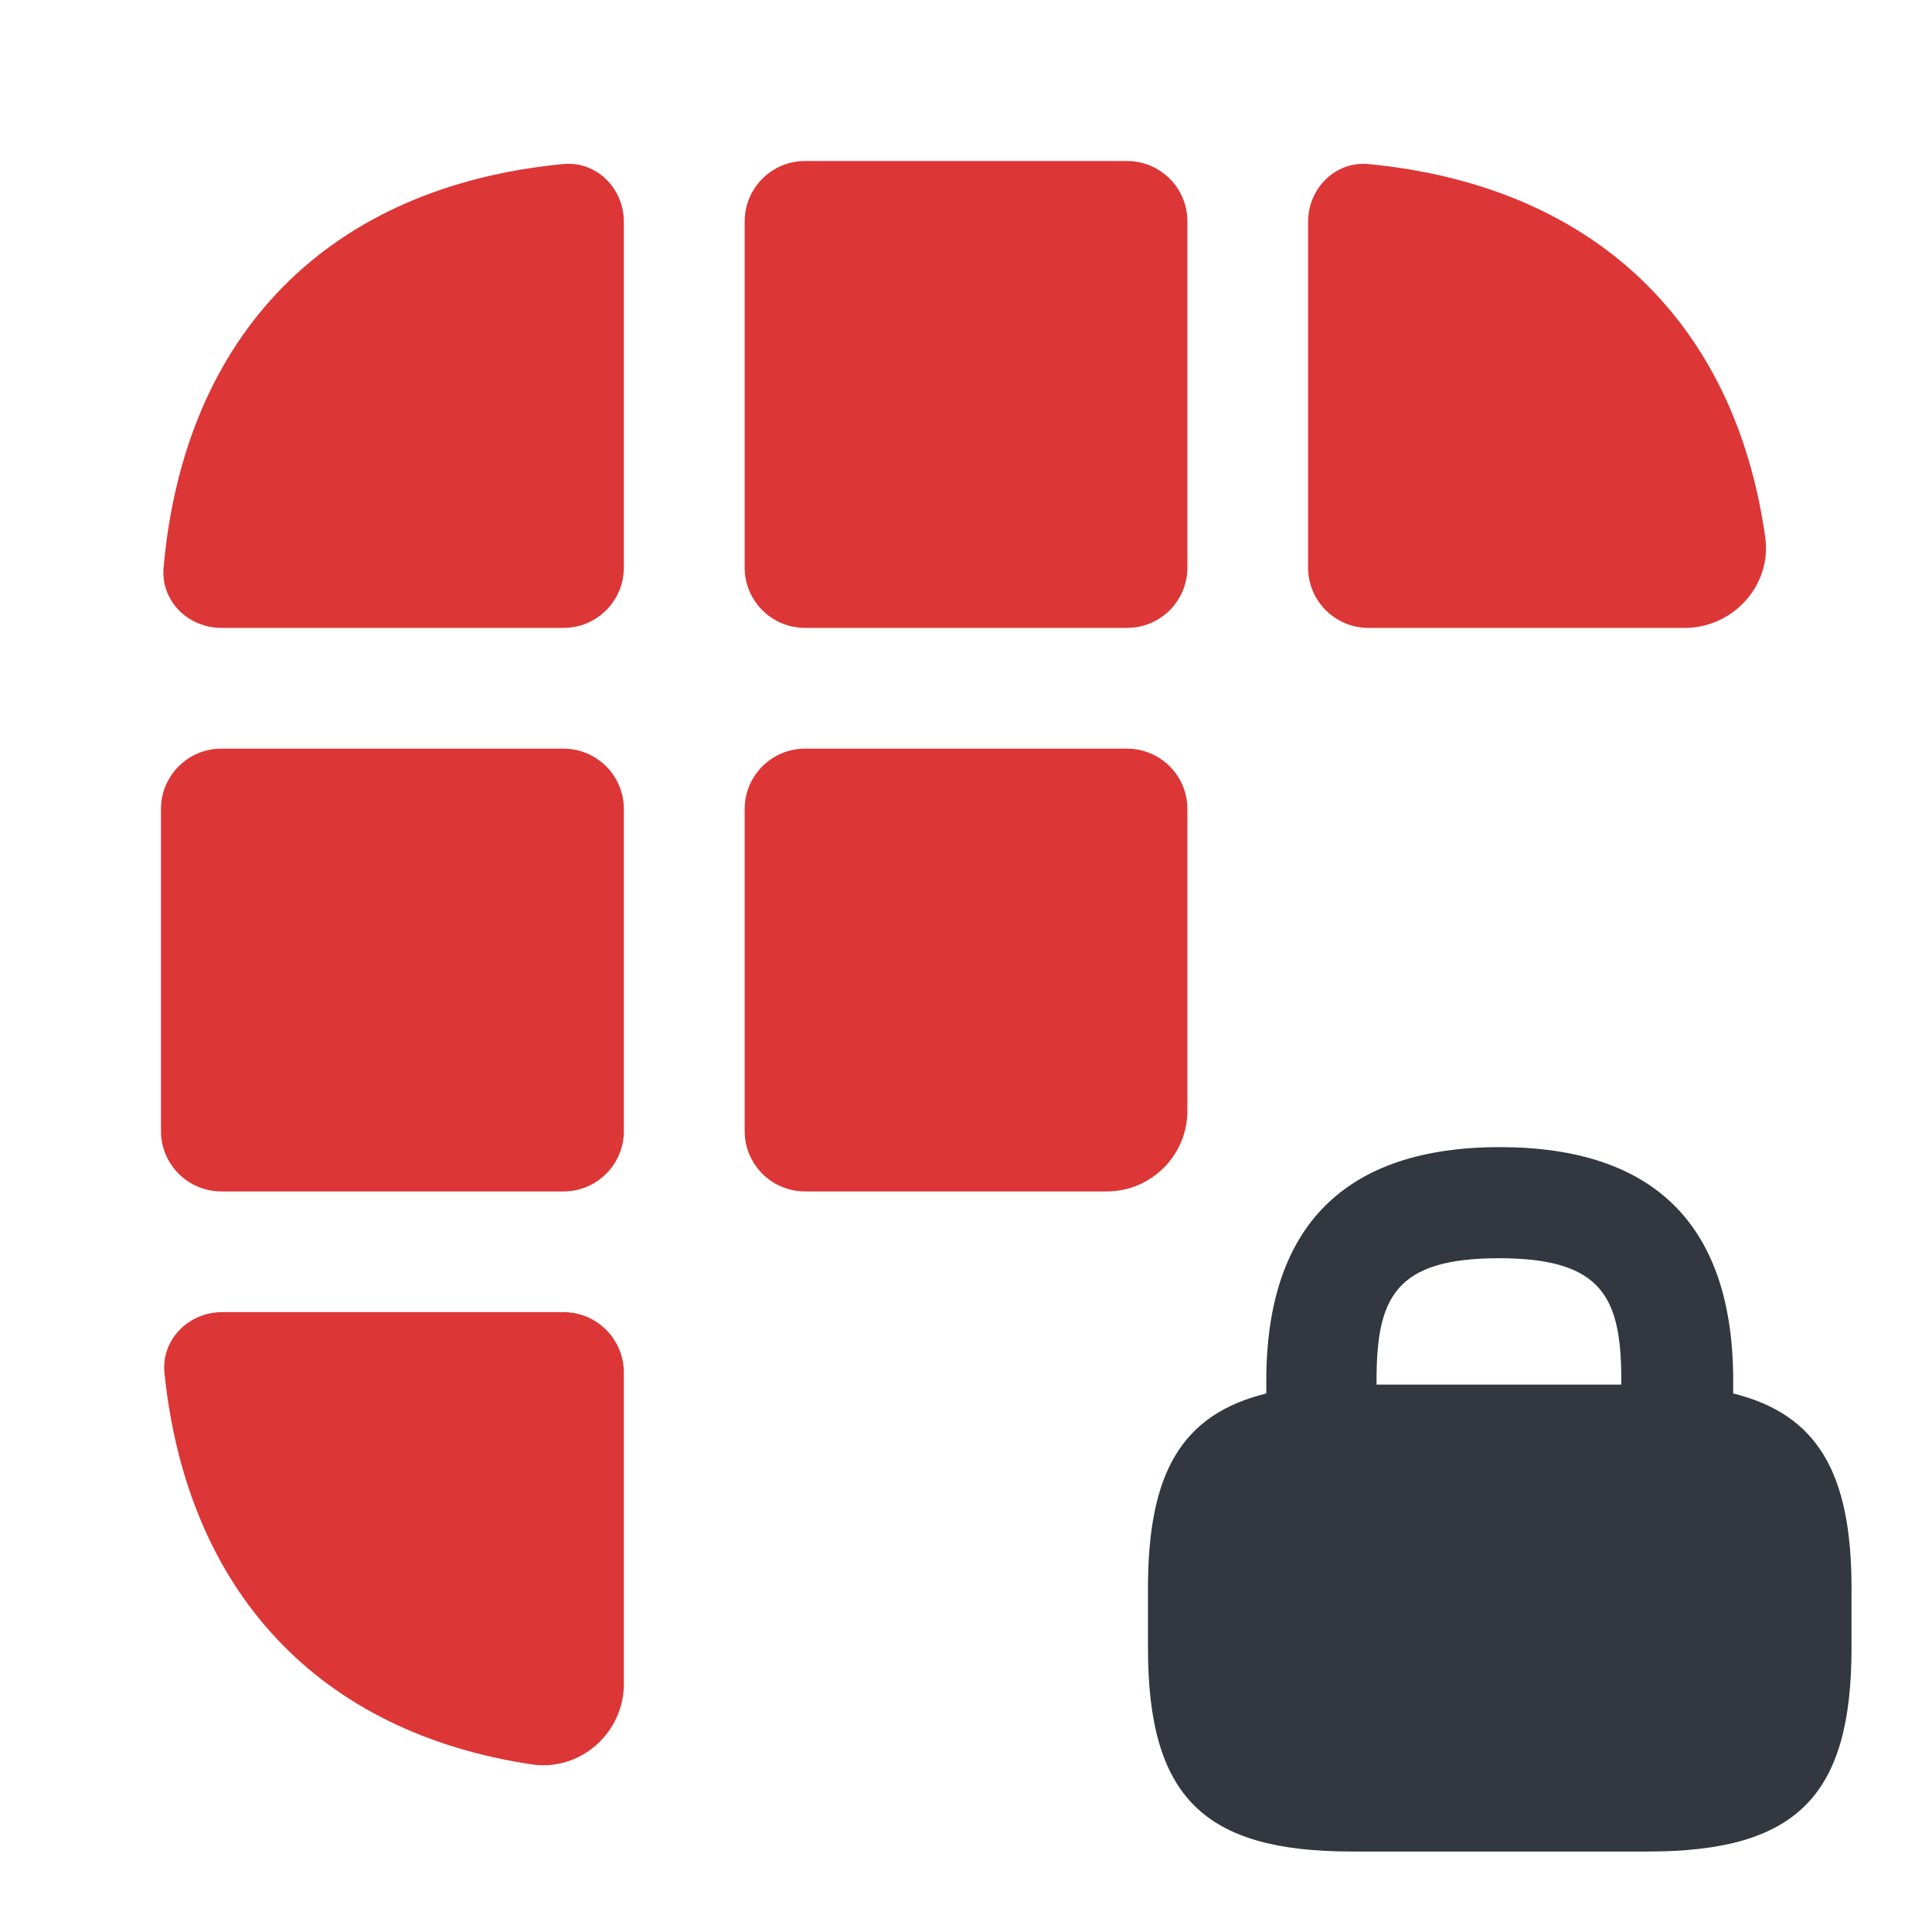 <svg width="32" height="32" viewBox="0 0 32 32" fill="none" xmlns="http://www.w3.org/2000/svg">
<path d="M28.707 23.08V22.867C28.707 20.293 27.4 19 24.84 19C22.28 19 20.974 20.307 20.974 22.867V23.08C19.574 23.427 19.014 24.387 19.014 26.307V27.293C19.014 29.76 19.934 30.667 22.387 30.667H27.294C29.76 30.667 30.667 29.747 30.667 27.293V26.307C30.667 24.4 30.107 23.427 28.707 23.08ZM24.827 20.84C26.547 20.84 26.854 21.493 26.854 22.867V22.933H22.8V22.867C22.8 21.493 23.107 20.84 24.827 20.84Z" fill="#323740"/>
<path d="M9.328 2.717C9.879 2.664 10.333 3.118 10.333 3.673V9.4C10.333 9.953 9.885 10.4 9.333 10.4H3.666C3.114 10.4 2.66 9.951 2.709 9.401C3.056 5.515 5.457 3.089 9.328 2.717Z" fill="#DD3636"/>
<path d="M27.906 10.4H22.666C22.114 10.4 21.666 9.953 21.666 9.4V3.673C21.666 3.119 22.119 2.664 22.672 2.718C26.375 3.076 28.737 5.316 29.239 8.907C29.346 9.694 28.706 10.4 27.906 10.4Z" fill="#DD3636"/>
<path d="M9.333 21.733C9.885 21.733 10.333 22.181 10.333 22.733V27.893C10.333 28.693 9.626 29.333 8.826 29.227C5.291 28.701 3.102 26.379 2.724 22.745C2.666 22.191 3.122 21.733 3.679 21.733H9.333Z" fill="#DD3636"/>
<path d="M10.333 13.4C10.333 12.848 9.885 12.4 9.333 12.4H3.666C3.114 12.4 2.666 12.848 2.666 13.4V18.734C2.666 19.286 3.114 19.734 3.666 19.734H9.333C9.885 19.734 10.333 19.286 10.333 18.734V13.4Z" fill="#DD3636"/>
<path d="M19.667 13.4C19.667 12.848 19.22 12.4 18.667 12.4H13.334C12.782 12.4 12.334 12.848 12.334 13.4V18.734C12.334 19.286 12.782 19.734 13.334 19.734H18.334C19.067 19.734 19.667 19.134 19.667 18.4V13.4Z" fill="#DD3636"/>
<path d="M19.667 3.667C19.667 3.115 19.22 2.667 18.667 2.667H13.334C12.782 2.667 12.334 3.115 12.334 3.667V9.4C12.334 9.953 12.782 10.4 13.334 10.4H18.667C19.22 10.4 19.667 9.953 19.667 9.4V3.667Z" fill="#DD3636"/>
</svg>
